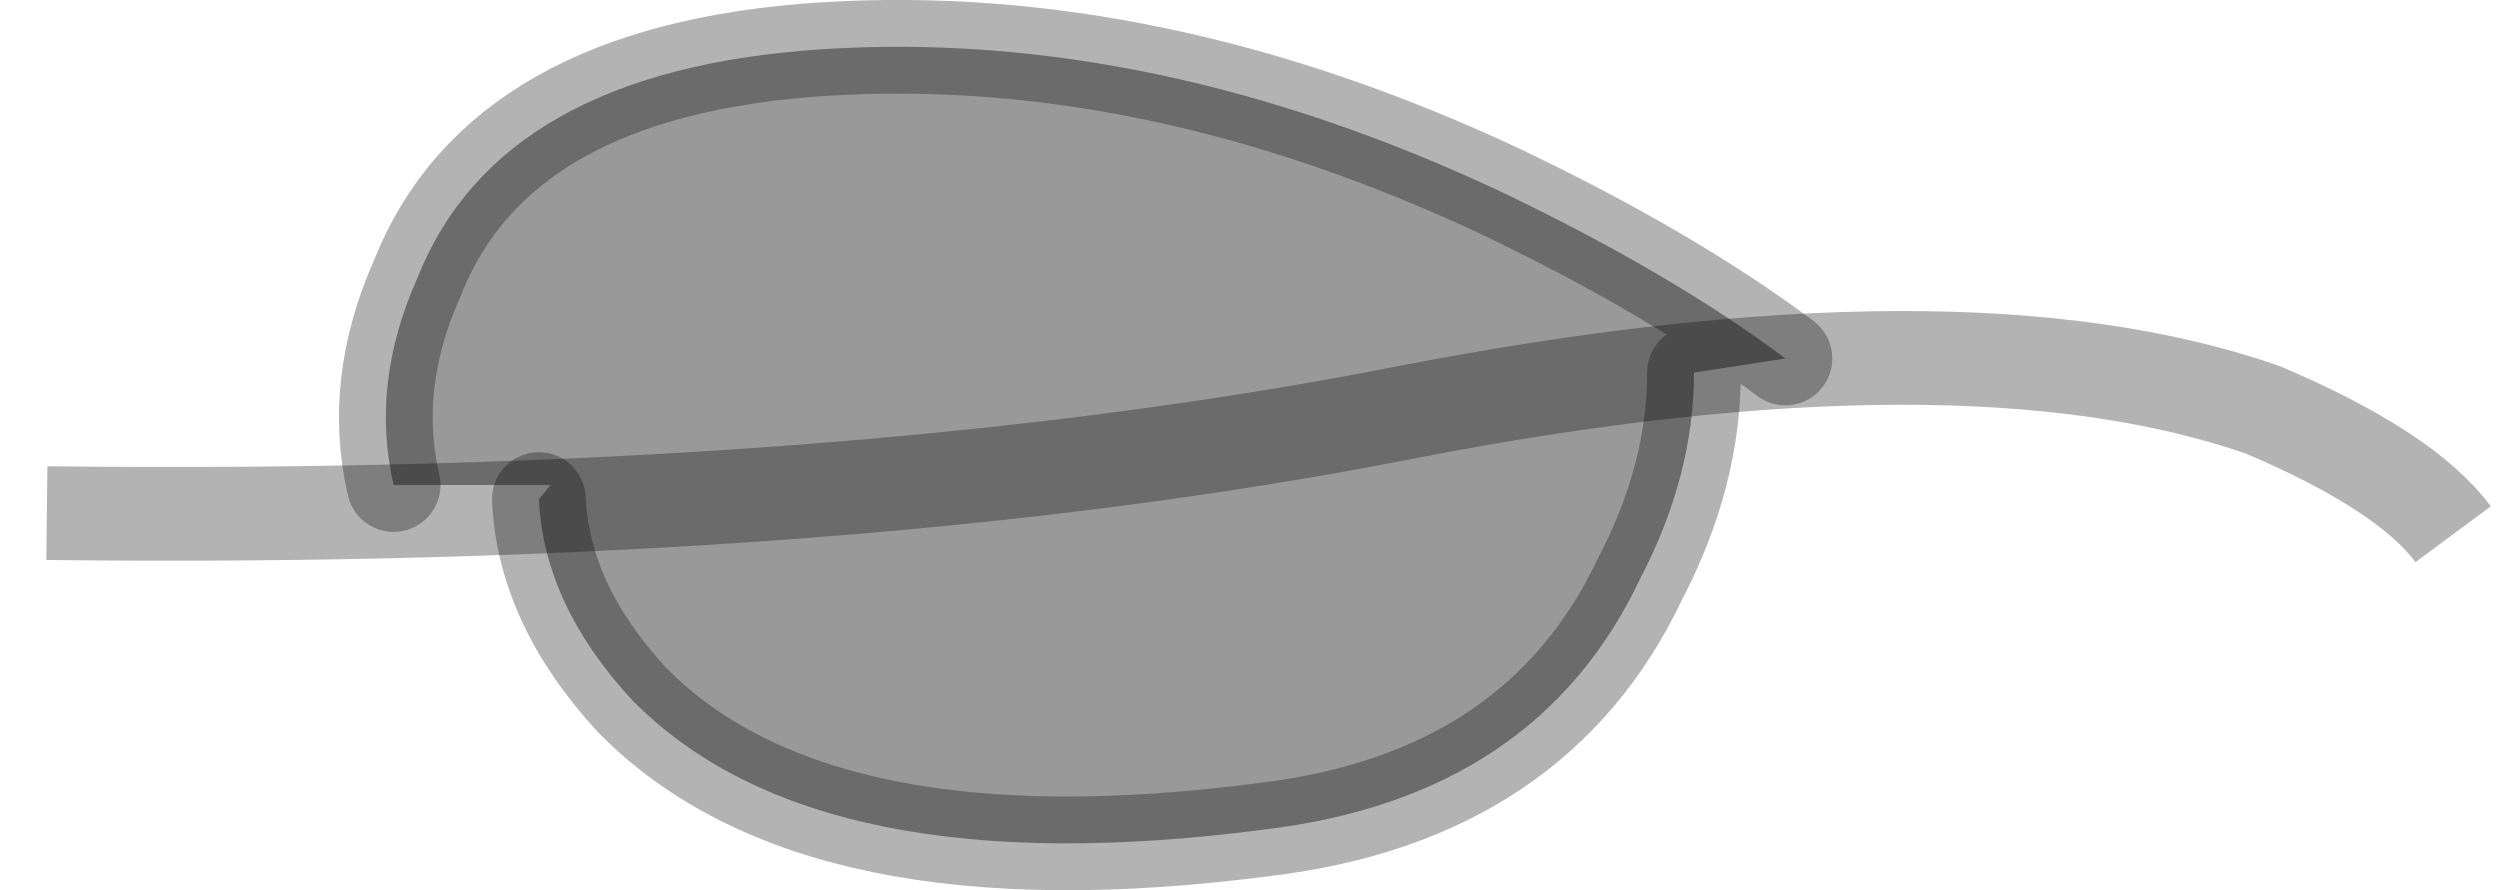 <?xml version="1.0" encoding="UTF-8" standalone="no"?>
<svg xmlns:ffdec="https://www.free-decompiler.com/flash" xmlns:xlink="http://www.w3.org/1999/xlink" ffdec:objectType="shape" height="19.0px" width="53.35px" xmlns="http://www.w3.org/2000/svg">
  <g transform="matrix(1.0, 0.0, 0.0, 1.0, 33.05, 4.35)">
    <path d="M19.3 7.05 Q18.3 5.7 15.25 4.4 8.8 2.15 -3.05 4.45 -15.0 6.8 -32.05 6.6" fill="none" stroke="#000000" stroke-linecap="butt" stroke-linejoin="miter-clip" stroke-miterlimit="4.0" stroke-opacity="0.298" stroke-width="2.0"/>
    <path d="M-24.65 6.0 Q-25.15 3.85 -24.15 1.6 -22.4 -2.85 -15.5 -3.3 -8.45 -3.75 -1.0 -0.25 2.65 1.5 5.05 3.3 L3.1 3.6 Q3.1 5.8 1.95 8.0 -0.25 12.65 -6.05 13.35 -15.6 14.6 -19.55 10.6 -21.45 8.55 -21.55 6.3 L-21.3 6.0 -24.65 6.0" fill="#000000" fill-opacity="0.4" fill-rule="evenodd" stroke="none"/>
    <path d="M5.05 3.3 Q2.65 1.5 -1.0 -0.25 -8.45 -3.75 -15.5 -3.3 -22.4 -2.85 -24.15 1.6 -25.15 3.85 -24.65 6.0 M-21.55 6.3 Q-21.45 8.55 -19.55 10.6 -15.6 14.6 -6.05 13.35 -0.25 12.65 1.95 8.0 3.1 5.8 3.1 3.6" fill="none" stroke="#000000" stroke-linecap="round" stroke-linejoin="round" stroke-opacity="0.298" stroke-width="2.0"/>
  </g>
</svg>
